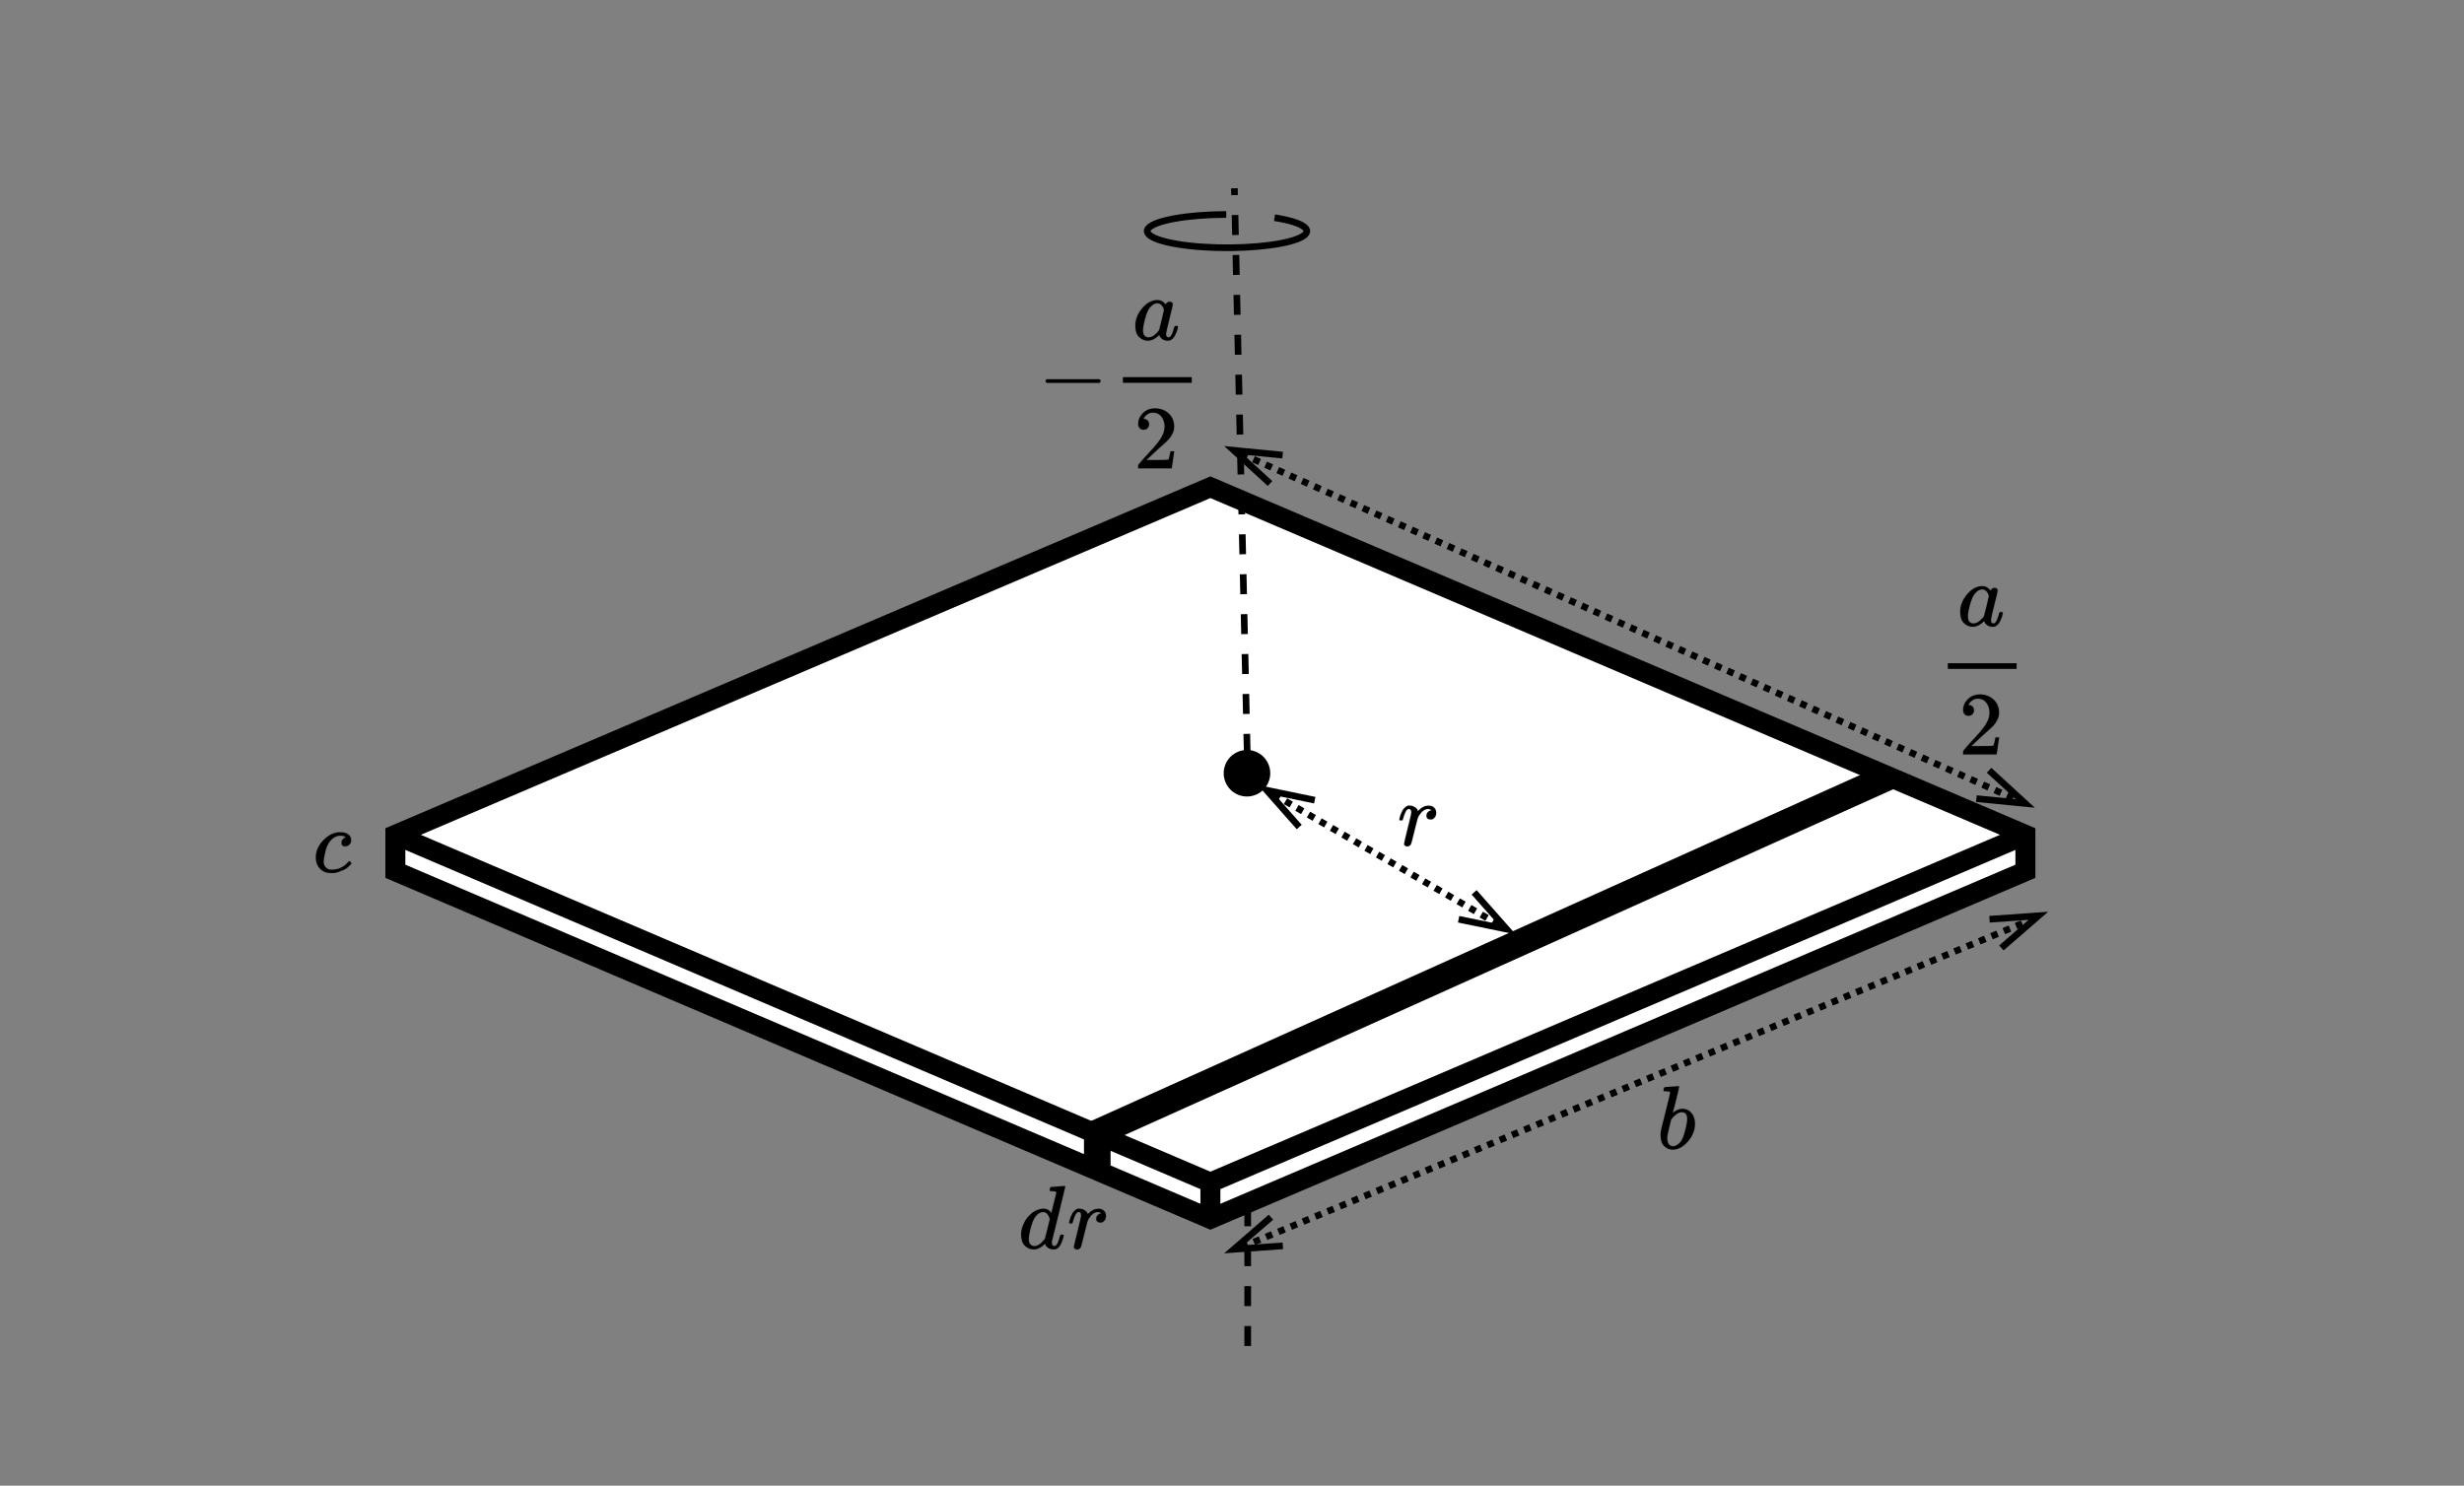 <?xml version="1.0" encoding="UTF-8"?>
<svg xmlns="http://www.w3.org/2000/svg" xmlns:xlink="http://www.w3.org/1999/xlink" width="218.88pt" height="132pt" viewBox="0 0 218.88 132">
<rect x="0" y="0" width="218.88" height="132" fill="#808080" stroke="none"/>
<defs>
<clipPath id="clip-0">
<path clip-rule="nonzero" d="M 18.75 18 L 200.25 18 L 200.25 121.5 L 18.75 121.5 Z M 18.75 18 "/>
</clipPath>
<clipPath id="clip-1">
<path clip-rule="nonzero" d="M 18.75 49 L 200.25 49 L 200.25 121.5 L 18.75 121.5 Z M 18.75 49 "/>
</clipPath>
<clipPath id="clip-2">
<path clip-rule="nonzero" d="M 63 35 L 200.25 35 L 200.25 121.5 L 63 121.5 Z M 63 35 "/>
</clipPath>
<clipPath id="clip-3">
<path clip-rule="nonzero" d="M 93 11.25 L 125 11.25 L 125 31 L 93 31 Z M 93 11.25 "/>
</clipPath>
</defs>
<path fill-rule="nonzero" fill="rgb(0%, 0%, 0%)" fill-opacity="1" d="M 110.391 40.051 L 110.93 40.293 L 110.688 40.832 L 110.148 40.59 M 111.469 40.535 L 112.008 40.773 L 111.766 41.316 L 111.227 41.074 M 112.547 41.016 L 113.09 41.258 L 112.848 41.797 L 112.309 41.555 M 113.629 41.496 L 114.168 41.738 L 113.926 42.277 L 113.387 42.039 M 114.707 41.98 L 115.246 42.219 L 115.008 42.762 L 114.465 42.52 M 115.789 42.461 L 116.328 42.703 L 116.086 43.242 L 115.547 43 M 116.867 42.941 L 117.406 43.184 L 117.164 43.723 L 116.625 43.484 M 117.945 43.426 L 118.484 43.664 L 118.246 44.207 L 117.707 43.965 M 119.027 43.906 L 119.566 44.148 L 119.324 44.688 L 118.785 44.445 M 120.105 44.387 L 120.645 44.629 L 120.406 45.168 L 119.863 44.93 M 121.184 44.871 L 121.727 45.109 L 121.484 45.652 L 120.945 45.41 M 122.266 45.352 L 122.805 45.594 L 122.562 46.133 L 122.023 45.891 M 123.344 45.832 L 123.883 46.074 L 123.645 46.613 L 123.105 46.375 M 124.426 46.316 L 124.965 46.559 L 124.723 47.098 L 124.184 46.855 M 125.504 46.797 L 126.043 47.039 L 125.805 47.578 L 125.262 47.336 M 126.582 47.281 L 127.125 47.52 L 126.883 48.059 L 126.344 47.82 M 127.664 47.762 L 128.203 48.004 L 127.961 48.543 L 127.422 48.301 M 128.742 48.242 L 129.281 48.484 L 129.043 49.023 L 128.504 48.781 M 129.824 48.727 L 130.363 48.965 L 130.121 49.504 L 129.582 49.266 M 130.902 49.207 L 131.441 49.449 L 131.203 49.988 L 130.66 49.746 M 131.98 49.688 L 132.523 49.93 L 132.281 50.469 L 131.742 50.227 M 133.062 50.172 L 133.602 50.41 L 133.359 50.953 L 132.82 50.711 M 134.141 50.652 L 134.68 50.895 L 134.441 51.434 L 133.898 51.191 M 135.223 51.133 L 135.762 51.375 L 135.52 51.914 L 134.98 51.676 M 136.301 51.617 L 136.84 51.855 L 136.598 52.398 L 136.059 52.156 M 137.379 52.098 L 137.922 52.34 L 137.68 52.879 L 137.141 52.637 M 138.461 52.578 L 139 52.82 L 138.758 53.359 L 138.219 53.121 M 139.539 53.062 L 140.078 53.301 L 139.84 53.844 L 139.297 53.602 M 140.621 53.543 L 141.16 53.785 L 140.918 54.324 L 140.379 54.082 M 141.699 54.023 L 142.238 54.266 L 141.996 54.805 L 141.457 54.566 M 142.777 54.508 L 143.316 54.746 L 143.078 55.289 L 142.539 55.047 M 143.859 54.988 L 144.398 55.23 L 144.156 55.77 L 143.617 55.527 M 144.938 55.469 L 145.477 55.711 L 145.238 56.25 L 144.695 56.012 M 146.016 55.953 L 146.559 56.195 L 146.316 56.734 L 145.777 56.492 M 147.098 56.434 L 147.637 56.676 L 147.395 57.215 L 146.855 56.973 M 148.176 56.918 L 148.715 57.156 L 148.477 57.695 L 147.938 57.457 M 149.258 57.398 L 149.797 57.641 L 149.555 58.18 L 149.016 57.938 M 150.336 57.879 L 150.875 58.121 L 150.637 58.66 L 150.094 58.418 M 151.414 58.363 L 151.957 58.602 L 151.715 59.141 L 151.176 58.902 M 152.496 58.844 L 153.035 59.086 L 152.793 59.625 L 152.254 59.383 M 153.574 59.324 L 154.113 59.566 L 153.875 60.105 L 153.336 59.863 M 154.656 59.809 L 155.195 60.047 L 154.953 60.59 L 154.414 60.348 M 155.734 60.289 L 156.273 60.531 L 156.031 61.07 L 155.492 60.828 M 156.812 60.77 L 157.355 61.012 L 157.113 61.551 L 156.574 61.312 M 157.895 61.254 L 158.434 61.492 L 158.191 62.035 L 157.652 61.793 M 158.973 61.734 L 159.512 61.977 L 159.273 62.516 L 158.73 62.273 M 160.055 62.215 L 160.594 62.457 L 160.352 62.996 L 159.812 62.758 M 161.133 62.699 L 161.672 62.938 L 161.43 63.48 L 160.891 63.238 M 162.211 63.18 L 162.754 63.422 L 162.512 63.961 L 161.973 63.719 M 163.293 63.66 L 163.832 63.902 L 163.59 64.441 L 163.051 64.203 M 164.371 64.145 L 164.91 64.383 L 164.672 64.926 L 164.129 64.684 M 165.449 64.625 L 165.992 64.867 L 165.75 65.406 L 165.211 65.164 M 166.531 65.105 L 167.07 65.348 L 166.828 65.887 L 166.289 65.648 M 167.609 65.59 L 168.148 65.832 L 167.91 66.371 L 167.371 66.129 M 168.691 66.07 L 169.23 66.312 L 168.988 66.852 L 168.449 66.609 M 169.77 66.555 L 170.309 66.793 L 170.07 67.332 L 169.527 67.094 M 170.848 67.035 L 171.391 67.277 L 171.148 67.816 L 170.609 67.574 M 171.93 67.516 L 172.469 67.758 L 172.227 68.297 L 171.688 68.055 M 173.008 68 L 173.547 68.238 L 173.309 68.777 L 172.77 68.539 M 174.09 68.48 L 174.629 68.723 L 174.387 69.262 L 173.848 69.02 M 175.168 68.961 L 175.707 69.203 L 175.469 69.742 L 174.926 69.5 M 176.246 69.445 L 176.789 69.684 L 176.547 70.227 L 176.008 69.984 M 177.328 69.926 L 177.867 70.168 L 177.625 70.707 L 177.086 70.465 M 178.406 70.406 L 178.945 70.648 L 178.707 71.188 L 178.168 70.949 M 179.488 70.891 L 179.504 70.898 L 179.266 71.438 L 179.246 71.43 "/>
<path fill="none" stroke-width="1" stroke-linecap="butt" stroke-linejoin="miter" stroke="rgb(0%, 0%, 0%)" stroke-opacity="1" stroke-miterlimit="10" d="M 458.359 295.178 L 451.018 294.458 L 456.463 299.441 " transform="matrix(0.591, 0, 0, 0.591, -156.953, -134.013)"/>
<path fill="none" stroke-width="1" stroke-linecap="butt" stroke-linejoin="miter" stroke="rgb(0%, 0%, 0%)" stroke-opacity="1" stroke-miterlimit="10" d="M 562.639 346.819 L 569.98 347.54 L 564.542 342.557 " transform="matrix(0.591, 0, 0, 0.591, -156.953, -134.013)"/>
<path fill-rule="nonzero" fill="rgb(100%, 100%, 100%)" fill-opacity="1" d="M 107.586 43.332 L 180 74.223 L 180 77.465 L 107.586 108.355 L 35.168 77.465 L 35.168 74.223 Z M 107.586 43.332 "/>
<g clip-path="url(#clip-0)">
<path fill="none" stroke-width="3" stroke-linecap="butt" stroke-linejoin="miter" stroke="rgb(0%, 0%, 0%)" stroke-opacity="1" stroke-miterlimit="10" d="M 447.502 300.002 L 570 352.258 L 570 357.742 L 447.502 409.998 L 324.998 357.742 L 324.998 352.258 Z M 447.502 300.002 " transform="matrix(0.591, 0, 0, 0.591, -156.953, -134.013)"/>
</g>
<g clip-path="url(#clip-1)">
<path fill="none" stroke-width="3" stroke-linecap="butt" stroke-linejoin="miter" stroke="rgb(0%, 0%, 0%)" stroke-opacity="1" stroke-miterlimit="10" d="M 324.998 352.258 L 447.502 404.533 L 570 352.258 M 447.502 404.533 L 447.502 409.998 " transform="matrix(0.591, 0, 0, 0.591, -156.953, -134.013)"/>
</g>
<g clip-path="url(#clip-2)">
<path fill="none" stroke-width="4" stroke-linecap="butt" stroke-linejoin="miter" stroke="rgb(0%, 0%, 0%)" stroke-opacity="1" stroke-miterlimit="10" d="M 430.002 398.002 L 550.002 344.002 " transform="matrix(0.591, 0, 0, 0.591, -157.249, -134.309)"/>
</g>
<path fill="none" stroke-width="4" stroke-linecap="butt" stroke-linejoin="miter" stroke="rgb(0%, 0%, 0%)" stroke-opacity="1" stroke-miterlimit="10" d="M 431 402.998 L 431 398.002 " transform="matrix(0.591, 0, 0, 0.591, -157.249, -134.309)"/>
<path fill-rule="nonzero" fill="rgb(0%, 0%, 0%)" fill-opacity="1" d="M 110.5 66.984 L 110.457 65.211 L 111.051 65.195 L 111.09 66.969 M 110.418 63.438 L 110.379 61.664 L 110.969 61.652 L 111.008 63.426 M 110.34 59.891 L 110.297 58.117 L 110.891 58.105 L 110.93 59.879 M 110.258 56.344 L 110.219 54.574 L 110.809 54.559 L 110.848 56.332 M 110.176 52.801 L 110.137 51.027 L 110.727 51.012 L 110.77 52.785 M 110.098 49.254 L 110.055 47.48 L 110.648 47.469 L 110.688 49.238 M 110.016 45.707 L 109.977 43.934 L 110.566 43.922 L 110.605 45.695 M 109.934 42.16 L 109.895 40.387 L 110.484 40.375 L 110.527 42.148 M 109.855 38.617 L 109.816 36.844 L 110.406 36.828 L 110.445 38.602 M 109.773 35.07 L 109.734 33.297 L 110.324 33.285 L 110.367 35.055 M 109.695 31.523 L 109.652 29.75 L 110.246 29.738 L 110.285 31.512 M 109.613 27.977 L 109.574 26.203 L 110.164 26.191 L 110.203 27.965 M 109.531 24.434 L 109.492 22.66 L 110.082 22.645 L 110.125 24.418 M 109.453 20.887 L 109.414 19.113 L 110.004 19.098 L 110.043 20.871 M 109.371 17.34 L 109.359 16.734 L 109.949 16.723 L 109.961 17.328 "/>
<path fill-rule="nonzero" fill="rgb(0%, 0%, 0%)" fill-opacity="1" stroke-width="1" stroke-linecap="butt" stroke-linejoin="miter" stroke="rgb(0%, 0%, 0%)" stroke-opacity="1" stroke-miterlimit="4" d="M 456 343 C 456 343.396 455.921 343.78 455.769 344.15 C 455.617 344.513 455.405 344.837 455.121 345.121 C 454.837 345.405 454.513 345.617 454.15 345.769 C 453.78 345.921 453.396 346 453 346 C 452.604 346 452.22 345.921 451.85 345.769 C 451.487 345.617 451.163 345.405 450.879 345.121 C 450.595 344.837 450.383 344.513 450.231 344.15 C 450.079 343.78 450 343.396 450 343 C 450 342.604 450.079 342.22 450.231 341.85 C 450.383 341.487 450.595 341.163 450.879 340.879 C 451.163 340.595 451.487 340.383 451.85 340.231 C 452.22 340.079 452.604 340 453 340 C 453.396 340 453.78 340.079 454.15 340.231 C 454.513 340.383 454.837 340.595 455.121 340.879 C 455.405 341.163 455.617 341.487 455.769 341.85 C 455.921 342.22 456 342.604 456 343 Z M 456 343 " transform="matrix(0.591, 0, 0, 0.591, -156.953, -134.013)"/>
<path fill-rule="nonzero" fill="rgb(0%, 0%, 0%)" fill-opacity="1" d="M 110.539 119.59 L 110.539 117.816 L 111.133 117.816 L 111.133 119.59 M 110.539 116.043 L 110.539 114.27 L 111.133 114.27 L 111.133 116.043 M 110.539 112.496 L 110.539 110.723 L 111.133 110.723 L 111.133 112.496 M 110.539 108.949 L 110.539 107.176 L 111.133 107.176 L 111.133 108.949 "/>
<path fill-rule="nonzero" fill="rgb(0%, 0%, 0%)" fill-opacity="1" d="M 113.312 70.34 L 113.824 70.637 L 113.527 71.145 L 113.016 70.852 M 114.336 70.93 L 114.848 71.227 L 114.551 71.738 L 114.039 71.441 M 115.359 71.523 L 115.871 71.82 L 115.574 72.332 L 115.062 72.035 M 116.383 72.117 L 116.895 72.414 L 116.598 72.926 L 116.086 72.629 M 117.406 72.707 L 117.918 73.004 L 117.621 73.516 L 117.109 73.219 M 118.43 73.301 L 118.941 73.598 L 118.645 74.109 L 118.133 73.812 M 119.453 73.895 L 119.965 74.191 L 119.668 74.703 L 119.156 74.406 M 120.477 74.484 L 120.988 74.781 L 120.691 75.293 L 120.18 74.996 M 121.496 75.078 L 122.008 75.375 L 121.715 75.887 L 121.203 75.59 M 122.52 75.672 L 123.031 75.969 L 122.738 76.48 L 122.227 76.184 M 123.543 76.266 L 124.055 76.559 L 123.758 77.07 L 123.246 76.773 M 124.566 76.855 L 125.078 77.152 L 124.781 77.664 L 124.27 77.367 M 125.59 77.449 L 126.102 77.746 L 125.805 78.258 L 125.293 77.961 M 126.613 78.043 L 127.125 78.336 L 126.828 78.848 L 126.316 78.555 M 127.637 78.633 L 128.148 78.93 L 127.852 79.441 L 127.34 79.145 M 128.66 79.227 L 129.172 79.523 L 128.875 80.035 L 128.363 79.738 M 129.684 79.82 L 130.195 80.113 L 129.898 80.625 L 129.387 80.332 M 130.707 80.41 L 131.219 80.707 L 130.922 81.219 L 130.41 80.922 M 131.73 81.004 L 132.242 81.301 L 131.945 81.812 L 131.434 81.516 M 132.754 81.598 L 133.266 81.895 L 132.969 82.402 L 132.457 82.109 "/>
<path fill="none" stroke-width="1" stroke-linecap="butt" stroke-linejoin="miter" stroke="rgb(0%, 0%, 0%)" stroke-opacity="1" stroke-miterlimit="10" d="M 463.189 347.051 L 455.967 345.557 L 460.857 351.088 " transform="matrix(0.591, 0, 0, 0.591, -156.953, -134.013)"/>
<path fill="none" stroke-width="1" stroke-linecap="butt" stroke-linejoin="miter" stroke="rgb(0%, 0%, 0%)" stroke-opacity="1" stroke-miterlimit="10" d="M 484.811 364.952 L 492.033 366.438 L 487.143 360.907 " transform="matrix(0.591, 0, 0, 0.591, -156.953, -134.013)"/>
<path fill-rule="nonzero" fill="rgb(0%, 0%, 0%)" fill-opacity="1" stroke-width="14.306" stroke-linecap="butt" stroke-linejoin="miter" stroke="rgb(0%, 0%, 0%)" stroke-opacity="0.105" stroke-miterlimit="4" d="M 32.864 156.801 C 32.864 224.324 58.477 288.122 108.77 349.126 C 159.529 409.664 216.807 440.399 280.14 440.865 C 314.134 440.865 343.938 424.566 370.016 391.968 C 380.726 411.993 396.094 421.772 416.118 421.772 C 424.5 421.772 432.417 419.444 438.936 413.855 C 445.456 408.733 449.181 402.213 449.181 393.831 C 449.181 385.449 436.608 331.896 411.927 234.103 C 387.246 135.845 374.673 80.895 374.207 67.856 C 374.207 51.557 376.535 40.381 381.192 34.793 C 385.849 29.67 392.834 26.876 402.148 25.945 C 408.201 26.876 414.721 29.67 422.172 34.793 C 436.142 48.297 449.647 80.429 463.152 131.188 C 466.877 144.227 470.137 151.213 472.931 152.144 C 474.328 152.61 477.588 153.075 483.176 153.075 L 486.901 153.075 C 499.475 153.075 505.994 149.815 505.994 144.227 C 505.994 140.036 504.131 131.188 500.872 117.218 C 497.612 102.782 491.092 85.086 480.847 63.199 C 471.068 40.847 460.357 24.548 449.181 12.906 C 440.333 4.524 429.623 -2.462 417.049 -8.05 C 411.461 -9.447 403.545 -9.912 392.834 -9.912 C 370.481 -9.912 351.389 -4.79 336.021 4.989 C 320.654 14.769 310.875 25.479 306.218 36.19 L 300.164 51.092 C 299.233 51.557 297.836 51.557 295.973 50.16 C 294.576 48.763 293.179 47.366 291.782 45.969 C 252.665 8.715 212.616 -9.912 172.102 -9.912 C 135.314 -9.912 103.182 3.127 74.775 30.136 C 46.835 56.68 32.864 99.056 32.864 156.801 Z M 350.923 328.17 C 350.923 331.896 349.526 339.347 345.8 350.057 C 342.541 360.768 335.09 372.41 322.982 384.983 C 310.875 397.557 295.507 404.542 276.88 405.007 C 253.596 405.007 231.244 394.763 209.822 373.807 C 188.867 353.317 172.102 326.308 159.995 292.779 C 140.436 240.157 126.931 185.673 119.015 128.86 C 119.015 126.997 119.015 123.272 119.015 118.149 C 119.015 112.561 118.549 108.836 118.084 106.042 C 118.084 75.773 124.137 55.283 135.779 44.106 C 147.887 32.464 162.323 26.876 179.087 25.945 C 204.234 25.945 229.381 37.121 254.062 59.008 C 278.743 80.895 293.179 98.125 297.836 110.233 C 299.233 112.561 308.546 148.418 324.845 216.873 C 341.609 285.794 350.457 322.582 350.923 328.17 Z M 350.923 328.17 " transform="matrix(0.008, 0, 0, -0.008, 173.865, 55.604)"/>
<path fill-rule="nonzero" fill="rgb(0%, 0%, 0%)" fill-opacity="1" stroke-width="14.306" stroke-linecap="butt" stroke-linejoin="miter" stroke="rgb(0%, 0%, 0%)" stroke-opacity="0.105" stroke-miterlimit="4" d="M 109.172 429.112 C 91.011 429.112 76.575 435.166 65.864 446.808 C 55.154 458.915 50.031 473.817 50.031 491.047 C 50.031 538.546 67.727 579.526 103.119 613.986 C 138.51 648.447 182.284 666.142 234.906 666.142 C 295.444 666.142 346.203 647.515 387.183 609.795 C 427.697 572.541 448.187 524.11 449.118 464.969 C 449.118 436.563 442.133 409.088 429.094 383.01 C 415.589 356.932 399.756 334.113 381.129 315.021 C 362.502 295.462 335.492 270.781 301.032 240.978 C 276.817 220.488 243.754 189.753 200.911 148.773 L 141.77 92.892 L 218.141 91.96 C 322.453 91.96 378.335 93.823 384.854 97.083 C 389.511 98.48 397.893 127.818 409.07 186.028 L 409.07 188.822 L 449.118 188.822 L 449.118 186.028 C 448.187 184.165 443.995 153.896 436.079 95.22 C 428.162 36.545 423.04 5.81 421.177 3.016 L 421.177 0.222 L 50.031 0.222 L 50.031 30.957 C 50.031 35.613 51.894 40.736 56.085 45.858 C 59.81 51.446 70.055 63.088 85.888 80.784 C 105.447 102.205 122.211 120.833 136.182 137.131 C 141.77 143.651 153.412 156.224 170.176 173.92 C 186.475 192.081 198.117 204.189 204.171 211.174 C 210.225 217.694 219.538 228.87 233.043 243.772 C 246.548 259.139 255.861 270.781 260.984 278.232 C 266.106 285.217 274.023 295.462 283.802 308.035 C 294.047 320.609 301.032 331.319 305.223 340.167 C 308.949 348.549 314.071 358.329 320.125 369.039 C 326.179 379.75 330.37 390.461 333.164 401.171 C 335.492 411.882 337.821 421.661 340.149 430.975 C 342.012 440.288 342.943 451.465 342.943 464.038 C 342.943 505.949 331.767 542.272 308.949 573.007 C 286.13 603.742 253.998 619.109 212.087 619.109 C 190.2 619.109 170.642 613.521 153.878 601.879 C 137.113 590.702 125.471 579.526 118.952 568.816 C 112.432 558.105 109.172 552.051 109.172 550.188 C 109.172 549.257 110.569 548.791 113.829 548.791 C 125.937 548.791 138.51 544.135 151.083 534.821 C 163.657 525.507 170.176 510.14 170.176 489.185 C 170.176 472.42 164.588 458.45 153.878 446.808 C 143.167 435.631 128.265 429.578 109.172 429.112 Z M 109.172 429.112 " transform="matrix(0.008, 0, 0, -0.008, 173.987, 67.029)"/>
<path fill-rule="nonzero" fill="rgb(0%, 0%, 0%)" fill-opacity="1" d="M 173.027 59.43 L 179.141 59.43 L 179.141 58.926 L 173.027 58.926 Z M 173.027 59.43 "/>
<path fill-rule="nonzero" fill="rgb(0%, 0%, 0%)" fill-opacity="1" stroke-width="14.302" stroke-linecap="butt" stroke-linejoin="miter" stroke="rgb(0%, 0%, 0%)" stroke-opacity="0.105" stroke-miterlimit="4" d="M 83.798 237.036 C 83.798 237.036 83.798 241.226 83.798 250.071 C 83.798 258.451 88.454 265.434 98.23 270.09 L 679.23 270.09 C 689.007 264.503 694.128 257.986 694.128 250.071 C 694.128 242.157 689.007 235.174 679.23 230.053 L 98.23 230.053 C 88.454 234.708 83.798 241.226 83.798 250.071 Z M 83.798 237.036 " transform="matrix(0.008, 0, 0, -0.008, 92.215, 35.856)"/>
<path fill-rule="nonzero" fill="rgb(0%, 0%, 0%)" fill-opacity="1" stroke-width="14.302" stroke-linecap="butt" stroke-linejoin="miter" stroke="rgb(0%, 0%, 0%)" stroke-opacity="0.105" stroke-miterlimit="4" d="M 33.182 156.933 C 33.182 224.437 58.322 288.217 109.066 349.203 C 159.81 409.724 216.607 440.45 279.921 440.916 C 313.906 440.916 344.166 424.622 369.771 392.034 C 380.479 412.052 395.842 421.828 415.86 421.828 C 424.705 421.828 432.154 419.501 439.137 413.914 C 445.655 408.793 448.914 401.81 448.914 393.896 C 448.914 385.516 436.81 331.978 412.136 234.214 C 387.462 135.984 374.892 80.584 373.961 68.014 C 373.961 51.255 376.289 40.547 380.944 34.961 C 385.6 29.84 392.583 26.581 401.894 26.115 C 407.946 26.581 414.463 29.84 421.912 34.961 C 435.878 48.462 449.845 80.119 462.88 130.863 C 467.07 144.364 470.329 151.347 473.122 151.812 C 474.519 152.744 477.777 153.209 482.898 153.209 L 487.088 153.209 C 499.658 153.209 506.176 149.95 506.176 143.898 C 506.176 140.174 504.314 130.863 501.055 116.897 C 497.796 102.93 490.813 84.774 481.036 62.893 C 470.794 41.013 460.552 24.253 448.914 13.08 C 440.534 4.235 429.826 -2.748 416.791 -7.869 C 411.67 -9.266 403.756 -10.197 393.048 -10.197 C 370.237 -10.197 351.149 -5.076 335.786 5.166 C 320.889 14.942 310.647 25.184 305.991 35.892 L 299.939 50.789 C 299.474 51.72 298.077 51.255 296.215 49.858 C 294.818 48.462 293.422 47.53 292.025 46.134 C 252.454 8.89 212.883 -10.197 171.915 -10.197 C 135.137 -10.197 103.014 3.304 75.081 29.84 C 47.149 56.841 33.182 99.206 33.182 156.933 Z M 351.149 327.788 C 351.149 331.978 349.287 339.427 346.028 350.134 C 342.77 360.842 334.855 372.481 323.217 385.05 C 311.112 397.62 295.75 404.138 277.128 405.069 C 253.85 405.069 231.504 394.827 210.089 373.877 C 188.674 353.393 171.915 326.392 159.81 292.872 C 140.723 240.266 127.222 185.797 118.843 129.001 C 118.843 127.139 118.843 123.414 118.843 117.828 C 118.843 112.707 118.843 108.517 117.911 106.189 C 117.911 75.929 123.964 55.445 136.068 43.806 C 148.172 32.633 162.138 26.581 178.898 26.115 C 204.503 26.115 229.177 36.823 253.85 59.169 C 278.524 81.05 293.422 97.809 298.077 109.913 C 299.474 112.707 308.319 148.554 325.079 216.989 C 341.838 285.889 350.218 322.667 351.149 327.788 Z M 351.149 327.788 " transform="matrix(0.008, 0, 0, -0.008, 100.589, 30.184)"/>
<path fill-rule="nonzero" fill="rgb(0%, 0%, 0%)" fill-opacity="1" stroke-width="14.302" stroke-linecap="butt" stroke-linejoin="miter" stroke="rgb(0%, 0%, 0%)" stroke-opacity="0.105" stroke-miterlimit="4" d="M 108.997 429.093 C 90.841 429.093 76.875 435.145 66.167 446.784 C 55.46 458.888 49.873 473.786 49.873 491.011 C 49.873 538.496 67.564 579.464 102.945 613.914 C 138.327 648.83 182.553 666.056 235.16 666.056 C 295.681 666.056 346.425 647.434 386.928 610.19 C 427.895 572.481 448.379 524.53 448.845 464.94 C 448.845 436.542 442.327 409.075 428.827 383.004 C 415.791 356.934 399.497 334.122 380.875 315.035 C 362.254 295.482 335.718 270.808 300.802 241.013 C 277.059 220.529 243.54 189.803 201.175 148.835 L 142.051 92.97 L 217.935 92.039 C 322.682 92.039 378.548 93.436 385.065 97.16 C 389.721 98.556 397.635 127.886 408.808 186.079 L 408.808 188.872 L 448.845 188.872 L 448.845 186.079 C 448.379 184.217 444.19 153.491 435.81 94.832 C 427.895 36.174 422.774 5.448 420.912 3.12 L 420.912 -0.139 L 49.873 -0.139 L 49.873 31.053 C 49.873 35.708 52.201 40.829 55.925 45.95 C 60.115 51.536 69.892 63.175 86.186 80.866 C 105.273 102.281 122.033 120.903 135.999 137.197 C 142.051 143.714 153.224 155.818 169.984 173.975 C 186.743 192.131 197.916 204.235 203.968 211.218 C 210.021 217.736 219.797 228.443 232.832 243.806 C 246.333 259.169 255.644 270.808 261.23 277.791 C 266.351 285.24 273.8 295.482 284.042 308.052 C 293.819 320.621 300.802 331.329 304.992 340.174 C 309.182 348.554 313.837 358.33 319.889 369.038 C 325.941 379.746 330.131 390.453 332.924 401.161 C 335.718 411.868 338.045 421.645 339.908 430.955 C 341.77 440.266 343.166 451.439 343.166 464.009 C 343.166 505.908 331.528 542.221 309.182 572.947 C 286.37 603.673 253.782 619.035 211.883 619.035 C 190.002 619.035 170.449 613.449 154.155 601.81 C 137.396 590.637 125.757 579.464 118.774 569.222 C 112.256 558.515 108.997 551.997 108.997 550.135 C 108.997 549.204 110.86 549.204 114.118 549.204 C 126.223 549.204 138.327 544.548 150.896 534.772 C 163.466 525.461 169.984 510.564 169.984 489.149 C 169.984 472.389 164.863 458.423 154.155 446.784 C 143.448 435.611 128.55 429.559 108.997 429.093 Z M 108.997 429.093 " transform="matrix(0.008, 0, 0, -0.008, 100.71, 41.612)"/>
<path fill-rule="nonzero" fill="rgb(0%, 0%, 0%)" fill-opacity="1" d="M 99.75 34.012 L 105.867 34.012 L 105.867 33.508 L 99.75 33.508 Z M 99.75 34.012 "/>
<g clip-path="url(#clip-3)">
<path fill="none" stroke-width="1" stroke-linecap="butt" stroke-linejoin="miter" stroke="rgb(0%, 0%, 0%)" stroke-opacity="1" stroke-miterlimit="10" d="M 457.143 259.489 C 461.861 260.222 463.361 261.551 460.672 262.641 C 457.982 263.731 451.903 264.26 446.3 263.883 C 440.709 263.5 437.253 262.33 438.139 261.121 C 439.031 259.912 444 259.013 449.881 259 " transform="matrix(0.591, 0, 0, 0.591, -156.953, -134.013)"/>
</g>
<path fill-rule="nonzero" fill="rgb(0%, 0%, 0%)" fill-opacity="1" stroke-width="14.328" stroke-linecap="butt" stroke-linejoin="miter" stroke="rgb(0%, 0%, 0%)" stroke-opacity="0.105" stroke-miterlimit="4" d="M 73.226 646.832 C 73.226 653.827 74.158 661.29 76.957 670.151 C 79.755 678.546 83.486 683.21 89.083 683.21 C 89.549 683.21 113.802 684.609 160.908 687.874 C 208.48 691.139 232.732 693.471 234.132 693.937 C 242.06 693.937 245.791 691.139 245.791 685.076 C 245.791 679.013 234.598 631.441 212.211 541.893 C 206.614 519.506 201.018 496.186 194.955 471.934 C 188.891 448.148 184.227 429.958 180.03 417.832 L 175.832 399.176 C 175.832 396.844 178.164 397.777 181.895 401.975 C 214.543 428.559 248.123 442.085 283.103 442.085 C 324.146 442.085 357.726 426.694 382.911 395.912 C 408.563 365.13 421.156 326.885 422.088 279.779 C 422.088 206.089 395.504 138.928 342.801 79.23 C 290.565 19.065 233.665 -10.784 173.034 -10.784 C 139.454 -10.784 109.138 1.808 82.087 26.994 C 54.57 52.179 40.578 93.222 40.112 150.122 L 40.112 158.983 C 40.112 172.975 42.444 192.564 48.04 216.816 C 53.171 241.535 69.494 307.297 97.012 414.101 C 130.126 545.158 146.916 615.117 146.916 623.045 C 146.916 630.974 134.323 635.638 109.138 637.037 C 105.873 637.037 103.075 637.037 101.209 637.037 L 96.079 637.037 C 89.549 637.037 84.885 637.037 83.02 637.037 C 81.154 637.037 78.822 637.97 76.024 639.836 C 73.226 642.168 72.293 644.5 73.226 646.832 Z M 335.806 325.02 L 335.806 331.083 C 335.806 380.521 315.751 404.773 275.174 404.773 C 263.514 404.773 251.855 402.441 240.195 396.844 C 228.068 391.714 216.875 384.718 207.081 375.857 C 196.82 367.461 188.425 359.533 180.963 352.07 C 173.5 344.608 167.437 337.146 162.773 330.15 L 157.177 322.221 L 136.189 235.938 C 121.264 178.572 113.802 137.996 113.802 114.209 C 113.802 82.028 122.197 57.776 138.054 41.918 C 148.781 31.191 161.841 26.061 178.164 26.061 C 200.085 26.061 222.472 36.788 244.859 57.776 C 261.649 73.167 275.174 91.823 284.969 114.209 C 295.229 136.13 305.956 171.11 318.083 219.148 C 330.209 267.187 335.806 302.166 335.806 325.02 Z M 335.806 325.02 " transform="matrix(0.008, 0, 0, -0.008, 147.191, 102.054)"/>
<path fill-rule="nonzero" fill="rgb(0%, 0%, 0%)" fill-opacity="1" stroke-width="14.311" stroke-linecap="butt" stroke-linejoin="miter" stroke="rgb(0%, 0%, 0%)" stroke-opacity="0.105" stroke-miterlimit="4" d="M 365.876 682.818 C 366.808 682.818 390.567 684.682 438.085 687.943 C 485.136 691.204 509.827 693.533 511.224 693.999 C 519.144 693.999 522.871 691.204 522.871 686.079 C 522.871 681.421 498.646 580.795 450.197 384.203 C 401.282 187.144 376.125 86.984 375.194 82.792 C 373.796 79.065 373.33 73.94 373.796 67.884 C 373.796 39.933 383.113 25.957 402.213 25.957 C 407.804 26.889 414.792 29.684 421.779 34.808 C 436.221 48.318 449.731 80.462 462.775 130.775 C 466.968 144.285 470.229 151.273 473.024 152.205 C 474.422 152.671 477.683 153.136 482.807 153.136 L 491.192 153.136 C 500.976 153.136 506.1 150.341 506.1 145.217 C 506.1 141.49 505.168 136.365 502.839 128.912 C 494.453 95.836 484.205 68.816 473.024 47.852 C 461.843 27.354 452.526 13.845 445.072 7.788 C 437.619 2.198 428.302 -3.392 417.121 -8.051 C 411.531 -9.448 403.611 -9.914 392.896 -9.914 C 370.535 -9.914 351.435 -4.79 336.061 4.993 C 320.688 14.776 310.439 25.491 305.781 36.206 L 300.19 51.113 C 299.259 51.579 297.861 51.113 295.998 50.182 C 294.6 48.784 293.202 47.386 291.805 45.989 C 252.673 8.72 212.609 -9.914 172.079 -9.914 C 135.276 -9.914 103.132 3.13 75.18 30.15 C 47.229 56.704 32.787 99.097 32.787 156.863 C 32.787 189.008 39.775 221.618 52.819 255.16 C 66.329 288.236 82.168 317.119 100.803 340.878 C 132.481 379.078 163.694 405.166 194.906 420.074 C 226.119 434.515 254.536 441.969 280.158 441.969 C 317.427 441.969 345.379 427.993 364.013 400.042 C 367.274 395.849 369.137 394.451 369.137 395.849 C 369.603 398.644 378.455 434.981 396.157 504.86 C 413.394 575.205 422.711 612.008 424.109 616.2 C 424.109 624.586 421.779 630.176 417.121 632.04 C 412.462 633.903 399.418 635.766 377.989 637.164 L 357.025 637.164 C 352.832 640.891 350.969 643.686 350.969 645.084 C 350.969 646.481 351.435 652.537 352.832 664.184 C 356.559 676.762 360.752 682.818 365.876 682.818 Z M 351.901 325.97 C 336.527 378.612 311.837 405.166 276.897 405.166 C 253.604 405.166 231.243 394.451 209.814 373.954 C 188.85 353.456 172.079 326.436 159.967 292.894 C 140.866 240.252 126.891 185.747 118.971 128.912 C 118.971 127.048 118.971 123.321 118.971 118.197 C 118.971 112.607 118.505 108.88 118.039 106.085 C 118.039 75.804 124.096 55.306 136.208 44.125 C 147.854 32.479 162.296 26.889 179.067 25.957 C 214.938 25.957 252.207 50.182 289.941 98.165 L 297.861 108.88 Z M 351.901 325.97 " transform="matrix(0.008, 0, 0, -0.008, 90.444, 110.925)"/>
<path fill-rule="nonzero" fill="rgb(0%, 0%, 0%)" fill-opacity="1" stroke-width="14.311" stroke-linecap="butt" stroke-linejoin="miter" stroke="rgb(0%, 0%, 0%)" stroke-opacity="0.105" stroke-miterlimit="4" d="M 21.04 286.838 C 21.506 289.167 22.438 291.497 22.903 295.223 C 23.835 298.484 25.233 305.472 28.028 317.119 C 30.823 328.299 34.084 338.548 37.811 347.866 C 42.004 357.183 47.128 368.363 53.184 380.942 C 58.775 393.52 65.762 403.769 73.216 411.222 C 80.204 418.21 89.055 425.664 98.838 433.118 C 109.087 440.106 119.802 443.367 131.914 441.969 C 151.481 441.969 168.251 437.776 183.159 429.857 C 197.601 421.937 207.85 414.483 213.906 407.961 C 219.962 401.439 223.689 394.451 225.086 387.929 C 226.484 384.203 227.416 381.873 227.881 381.873 C 228.813 381.873 231.142 384.203 235.801 388.861 C 267.945 423.801 305.214 441.037 347.141 441.037 L 349.937 441.037 C 382.081 441.037 405.84 427.527 422.145 400.042 C 427.269 387.464 430.064 374.885 430.064 362.773 C 430.064 343.207 425.872 326.902 417.02 314.79 C 408.169 303.143 399.783 295.223 390.932 291.962 C 382.547 288.701 374.161 287.304 365.776 287.77 C 352.732 287.77 342.017 291.497 334.097 298.95 C 326.178 306.404 321.985 316.187 321.985 327.834 C 321.985 359.978 340.619 381.407 377.888 392.122 C 363.446 400.508 351.334 405.166 342.017 405.166 C 304.748 405.166 270.275 380.476 239.062 331.095 C 232.54 320.38 227.416 309.199 224.155 298.019 C 220.894 286.838 209.247 242.116 190.147 164.783 C 167.32 71.611 154.276 22.23 151.015 16.174 C 142.163 -1.995 128.188 -10.846 108.156 -10.846 C 99.304 -10.846 92.316 -8.983 87.192 -4.79 C 81.602 -1.063 77.875 3.13 76.011 6.857 C 74.148 11.049 73.216 14.31 74.148 17.106 C 74.148 25.491 87.192 82.792 114.212 189.008 C 140.766 295.223 153.81 353.922 153.81 366.034 C 153.81 392.122 145.424 405.166 128.188 405.166 C 114.212 405.166 102.099 395.849 91.851 377.215 C 82.068 358.114 74.148 338.082 68.092 316.187 C 62.036 293.826 58.309 282.179 56.911 279.85 C 55.514 278.453 50.389 277.987 41.072 277.987 L 27.096 277.987 C 22.903 282.179 21.04 284.975 21.04 286.838 Z M 21.04 286.838 " transform="matrix(0.008, 0, 0, -0.008, 94.804, 110.925)"/>
<path fill-rule="nonzero" fill="rgb(0%, 0%, 0%)" fill-opacity="1" stroke-width="14.326" stroke-linecap="butt" stroke-linejoin="miter" stroke="rgb(0%, 0%, 0%)" stroke-opacity="0.105" stroke-miterlimit="4" d="M 20.986 286.812 C 21.452 289.144 22.385 291.475 22.851 295.206 C 23.784 298.47 25.183 305.465 27.981 317.124 C 30.779 328.316 34.043 338.575 37.774 347.902 C 41.971 357.229 47.1 368.421 53.163 381.012 C 59.225 393.603 65.754 403.862 73.215 410.857 C 80.21 418.319 89.071 425.78 98.864 432.775 C 109.123 440.236 119.849 443.501 131.974 442.102 C 151.56 442.102 168.348 437.905 182.804 429.977 C 197.727 422.049 207.986 414.588 214.049 408.059 C 220.111 401.531 223.842 394.536 224.774 388.007 C 226.173 383.81 227.106 381.944 228.039 381.944 C 228.505 381.944 231.303 384.276 235.966 388.939 C 268.144 423.448 304.984 441.169 346.954 441.169 L 350.219 441.169 C 381.929 441.169 406.179 427.179 422.034 400.132 C 427.164 387.54 429.962 374.949 429.962 362.825 C 429.962 342.772 425.765 326.917 416.905 314.792 C 408.511 303.134 399.65 295.206 390.79 291.942 C 382.396 288.677 374.002 287.278 366.074 288.211 C 352.55 288.211 341.825 291.475 333.897 298.937 C 325.969 306.398 321.772 316.191 321.772 327.85 C 321.772 360.027 340.892 381.478 378.199 392.204 C 363.276 400.598 351.151 404.795 341.825 404.795 C 304.518 404.795 270.475 380.545 239.231 331.114 C 232.236 320.388 227.106 309.196 223.842 298.004 C 220.577 286.812 209.385 242.51 189.799 165.098 C 167.415 71.831 154.358 21.933 151.093 15.871 C 142.233 -1.85 127.777 -11.177 108.19 -11.177 C 99.33 -11.177 92.335 -8.845 87.205 -5.114 C 81.609 -0.917 77.879 2.814 76.013 7.011 C 74.148 11.208 73.215 14.472 74.148 16.804 C 74.148 25.664 87.205 83.023 113.786 188.881 C 140.834 295.206 153.891 353.964 153.891 366.089 C 153.891 392.204 145.497 404.795 127.777 404.795 C 113.786 404.795 102.128 395.468 91.869 376.815 C 82.076 358.161 74.148 338.109 68.086 316.191 C 62.023 293.807 58.293 282.149 56.894 279.817 C 55.495 278.884 50.365 277.952 41.038 277.952 L 27.048 277.952 C 22.851 282.149 20.986 284.947 20.986 286.812 Z M 20.986 286.812 " transform="matrix(0.008, 0, 0, -0.008, 124.137, 75.113)"/>
<path fill-rule="nonzero" fill="rgb(0%, 0%, 0%)" fill-opacity="1" d="M 110.172 110.531 L 110.719 110.305 L 110.945 110.852 L 110.398 111.078 M 111.266 110.078 L 111.812 109.852 L 112.039 110.398 L 111.492 110.625 M 112.355 109.625 L 112.902 109.398 L 113.129 109.945 L 112.582 110.172 M 113.449 109.172 L 113.996 108.945 L 114.223 109.492 L 113.676 109.719 M 114.543 108.719 L 115.086 108.492 L 115.312 109.039 L 114.77 109.266 M 115.633 108.266 L 116.18 108.039 L 116.406 108.586 L 115.859 108.812 M 116.727 107.812 L 117.273 107.586 L 117.5 108.133 L 116.953 108.359 M 117.816 107.363 L 118.363 107.137 L 118.59 107.68 L 118.043 107.906 M 118.91 106.91 L 119.457 106.684 L 119.684 107.227 L 119.137 107.453 M 120.004 106.457 L 120.547 106.23 L 120.773 106.777 L 120.23 107 M 121.094 106.004 L 121.641 105.777 L 121.867 106.324 L 121.32 106.551 M 122.188 105.551 L 122.734 105.324 L 122.961 105.871 L 122.414 106.098 M 123.277 105.098 L 123.824 104.871 L 124.051 105.418 L 123.504 105.645 M 124.371 104.645 L 124.918 104.418 L 125.145 104.965 L 124.598 105.191 M 125.465 104.191 L 126.008 103.965 L 126.234 104.512 L 125.688 104.738 M 126.555 103.738 L 127.102 103.512 L 127.328 104.059 L 126.781 104.285 M 127.648 103.285 L 128.191 103.059 L 128.418 103.605 L 127.875 103.832 M 128.738 102.832 L 129.285 102.605 L 129.512 103.152 L 128.965 103.379 M 129.832 102.379 L 130.379 102.152 L 130.605 102.699 L 130.059 102.926 M 130.922 101.926 L 131.469 101.703 L 131.695 102.246 L 131.148 102.473 M 132.016 101.477 L 132.562 101.25 L 132.789 101.793 L 132.242 102.02 M 133.109 101.023 L 133.652 100.797 L 133.879 101.34 L 133.336 101.566 M 134.199 100.57 L 134.746 100.344 L 134.973 100.891 L 134.426 101.117 M 135.293 100.117 L 135.84 99.891 L 136.066 100.438 L 135.52 100.664 M 136.383 99.664 L 136.93 99.438 L 137.156 99.984 L 136.609 100.211 M 137.477 99.211 L 138.023 98.984 L 138.25 99.531 L 137.703 99.758 M 138.57 98.758 L 139.113 98.531 L 139.34 99.078 L 138.797 99.305 M 139.66 98.305 L 140.207 98.078 L 140.434 98.625 L 139.887 98.852 M 140.754 97.852 L 141.301 97.625 L 141.527 98.172 L 140.98 98.398 M 141.844 97.398 L 142.391 97.172 L 142.617 97.719 L 142.07 97.945 M 142.938 96.945 L 143.484 96.719 L 143.711 97.266 L 143.164 97.492 M 144.031 96.492 L 144.574 96.27 L 144.801 96.812 L 144.254 97.039 M 145.121 96.043 L 145.668 95.816 L 145.895 96.359 L 145.348 96.586 M 146.215 95.59 L 146.762 95.363 L 146.984 95.906 L 146.441 96.133 M 147.305 95.137 L 147.852 94.91 L 148.078 95.457 L 147.531 95.684 M 148.398 94.684 L 148.945 94.457 L 149.172 95.004 L 148.625 95.23 M 149.488 94.23 L 150.035 94.004 L 150.262 94.551 L 149.715 94.777 M 150.582 93.777 L 151.129 93.551 L 151.355 94.098 L 150.809 94.324 M 151.676 93.324 L 152.219 93.098 L 152.445 93.645 L 151.902 93.871 M 152.766 92.871 L 153.312 92.645 L 153.539 93.191 L 152.992 93.418 M 153.859 92.418 L 154.406 92.191 L 154.633 92.738 L 154.086 92.965 M 154.949 91.965 L 155.496 91.738 L 155.723 92.285 L 155.176 92.512 M 156.043 91.512 L 156.59 91.285 L 156.816 91.832 L 156.27 92.059 M 157.137 91.059 L 157.68 90.832 L 157.906 91.379 L 157.363 91.605 M 158.227 90.609 L 158.773 90.383 L 159 90.926 L 158.453 91.152 M 159.32 90.156 L 159.867 89.93 L 160.094 90.473 L 159.547 90.699 M 160.41 89.703 L 160.957 89.477 L 161.184 90.023 L 160.637 90.246 M 161.504 89.25 L 162.051 89.023 L 162.277 89.57 L 161.73 89.797 M 162.598 88.797 L 163.141 88.57 L 163.367 89.117 L 162.82 89.344 M 163.688 88.344 L 164.234 88.117 L 164.461 88.664 L 163.914 88.891 M 164.781 87.891 L 165.328 87.664 L 165.551 88.211 L 165.008 88.438 M 165.871 87.438 L 166.418 87.211 L 166.645 87.758 L 166.098 87.984 M 166.965 86.984 L 167.512 86.758 L 167.738 87.305 L 167.191 87.531 M 168.055 86.531 L 168.602 86.305 L 168.828 86.852 L 168.281 87.078 M 169.148 86.078 L 169.695 85.852 L 169.922 86.398 L 169.375 86.625 M 170.242 85.625 L 170.785 85.398 L 171.012 85.945 L 170.469 86.172 M 171.332 85.172 L 171.879 84.949 L 172.105 85.492 L 171.559 85.719 M 172.426 84.723 L 172.973 84.496 L 173.199 85.039 L 172.652 85.266 M 173.516 84.27 L 174.062 84.043 L 174.289 84.586 L 173.742 84.812 M 174.609 83.816 L 175.156 83.59 L 175.383 84.137 L 174.836 84.363 M 175.703 83.363 L 176.246 83.137 L 176.473 83.684 L 175.93 83.91 M 176.793 82.91 L 177.34 82.684 L 177.566 83.23 L 177.02 83.457 M 177.887 82.457 L 178.434 82.23 L 178.66 82.777 L 178.113 83.004 M 178.977 82.004 L 179.523 81.777 L 179.75 82.324 L 179.203 82.551 M 180.07 81.551 L 180.438 81.398 L 180.664 81.945 L 180.297 82.098 "/>
<path fill="none" stroke-width="1" stroke-linecap="butt" stroke-linejoin="miter" stroke="rgb(0%, 0%, 0%)" stroke-opacity="1" stroke-miterlimit="10" d="M 456.608 409.74 L 451.031 414.57 L 458.392 414.048 " transform="matrix(0.591, 0, 0, 0.591, -156.953, -134.013)"/>
<path fill="none" stroke-width="1" stroke-linecap="butt" stroke-linejoin="miter" stroke="rgb(0%, 0%, 0%)" stroke-opacity="1" stroke-miterlimit="10" d="M 566.392 369.26 L 571.969 364.43 L 564.608 364.952 " transform="matrix(0.591, 0, 0, 0.591, -156.953, -134.013)"/>
<path fill-rule="nonzero" fill="rgb(0%, 0%, 0%)" fill-opacity="1" stroke-width="14.319" stroke-linecap="butt" stroke-linejoin="miter" stroke="rgb(0%, 0%, 0%)" stroke-opacity="0.105" stroke-miterlimit="4" d="M 34.102 159.217 C 34.102 231.466 62.536 297.19 119.869 354.989 C 177.202 412.789 239.197 442.154 305.853 442.154 C 343.143 442.154 372.509 434.23 393.95 417.916 C 415.392 402.068 426.113 381.092 427.045 354.989 C 427.045 335.878 420.519 319.564 407.934 306.046 C 395.349 292.528 379.5 285.537 359.923 285.07 C 347.338 285.07 337.549 288.333 330.091 294.859 C 322.633 301.851 318.904 311.64 318.904 325.157 C 318.904 338.209 322.633 349.862 330.091 359.184 C 337.549 368.507 344.541 375.499 351.999 380.16 C 359.457 384.821 364.118 386.686 365.983 386.219 L 366.915 386.219 C 366.915 387.152 365.051 389.482 360.855 391.813 C 357.126 394.61 350.135 397.406 339.88 400.203 C 330.091 402.534 318.438 403.932 305.853 403.932 C 285.809 403.932 267.164 399.271 248.986 389.948 C 235.002 383.889 220.552 373.634 206.102 359.184 C 176.736 329.818 155.295 288.333 141.777 235.195 C 128.726 181.591 121.734 142.903 120.801 119.13 C 120.801 88.366 129.658 65.526 146.904 50.144 C 161.82 33.829 180.931 25.905 205.17 25.905 L 208.899 25.905 C 283.479 25.905 345.473 54.339 393.95 111.206 C 400.01 117.732 404.205 120.995 406.07 120.995 C 408.866 120.995 413.061 118.198 419.121 112.138 C 425.181 106.079 428.444 101.418 428.91 98.155 C 429.842 94.892 426.579 89.764 420.053 82.773 C 413.528 76.247 403.739 66.924 391.154 54.805 C 378.102 43.152 363.186 32.897 345.939 24.973 C 328.693 17.049 307.251 8.659 282.08 -0.198 C 256.444 -8.588 229.875 -12.317 201.907 -10.918 C 152.032 -10.918 111.479 4.93 81.181 37.092 C 50.417 68.789 34.568 109.808 34.102 159.217 Z M 34.102 159.217 " transform="matrix(0.008, 0, 0, -0.008, 27.781, 77.479)"/>
</svg>
